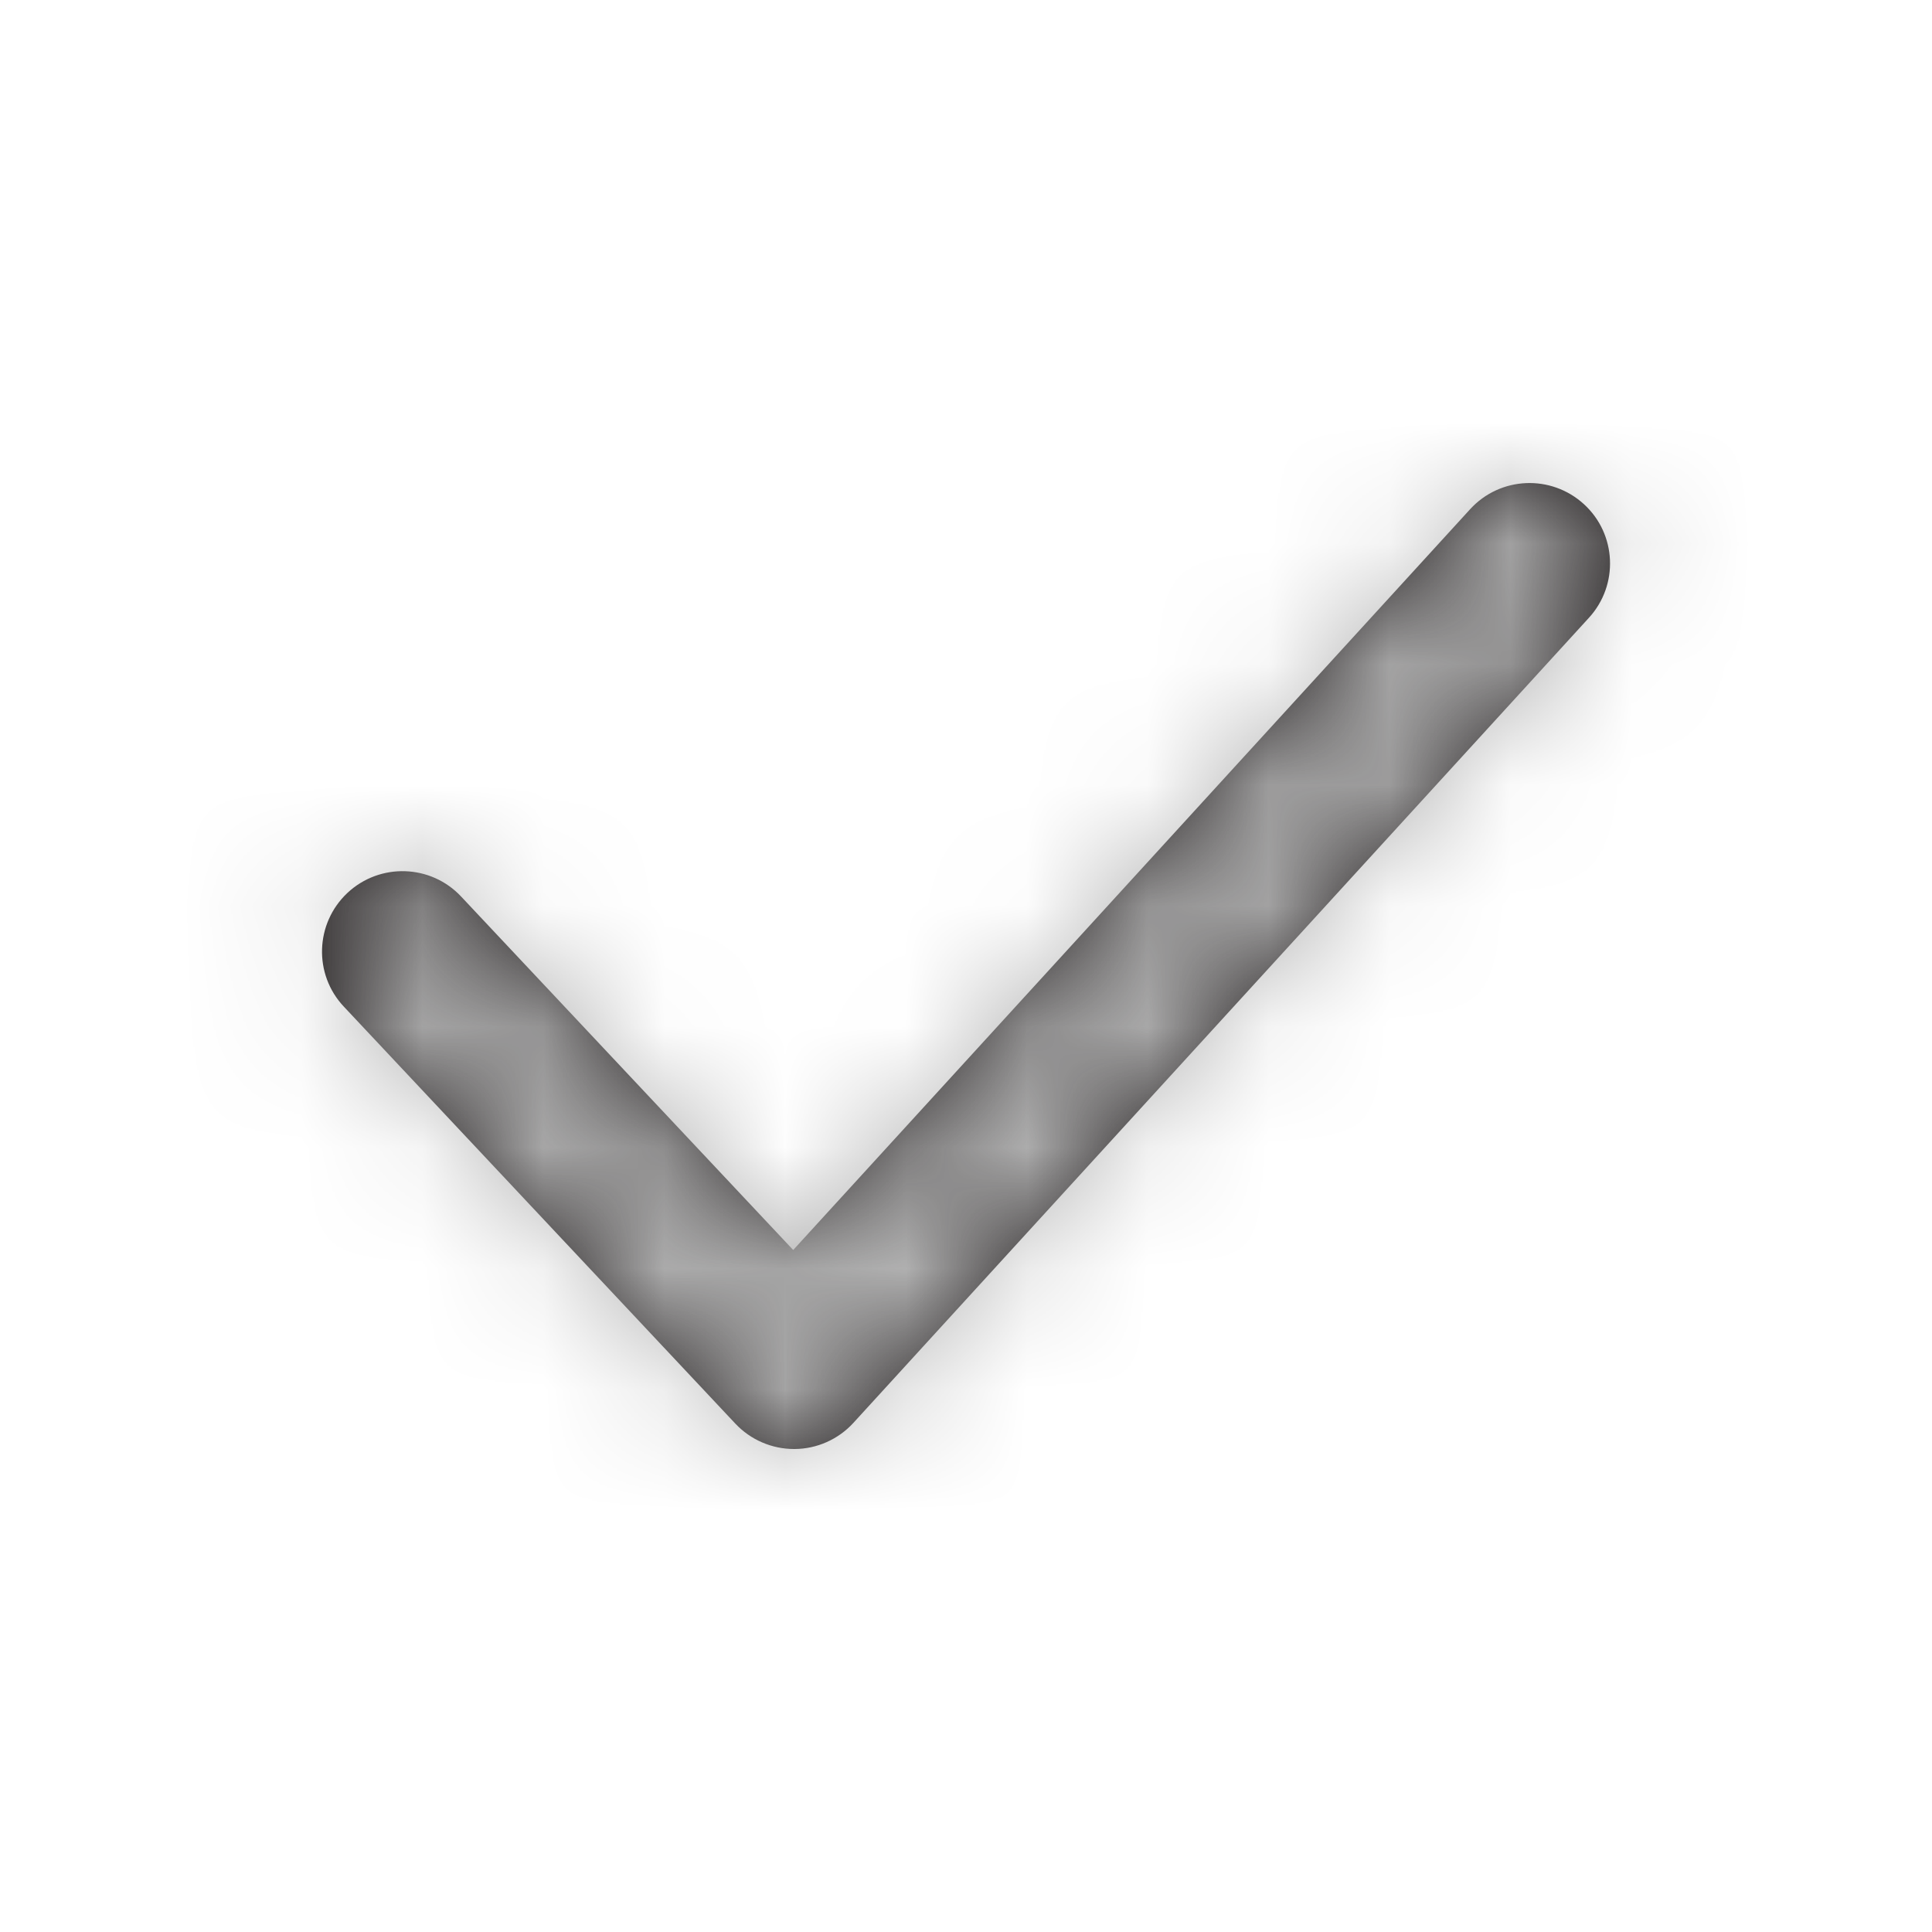 <svg width="16" height="16" viewBox="0 0 16 16" fill="none" xmlns="http://www.w3.org/2000/svg">
<g id="Icon/Outline/checkmark">
<path id="Mask" fill-rule="evenodd" clip-rule="evenodd" d="M6.576 12C6.392 12 6.216 11.924 6.09 11.79L2.848 8.337C2.595 8.069 2.609 7.647 2.877 7.395C3.146 7.143 3.568 7.157 3.819 7.425L6.569 10.352L12.175 4.217C12.424 3.945 12.845 3.927 13.117 4.175C13.389 4.423 13.407 4.845 13.159 5.116L7.068 11.783C6.943 11.92 6.766 11.999 6.581 12H6.576Z" fill="#231F20"/>
<mask id="mask0" mask-type="alpha" maskUnits="userSpaceOnUse" x="2" y="4" width="12" height="8">
<path id="Mask_2" fill-rule="evenodd" clip-rule="evenodd" d="M6.576 12C6.392 12 6.216 11.924 6.09 11.79L2.848 8.337C2.595 8.069 2.609 7.647 2.877 7.395C3.146 7.143 3.568 7.157 3.819 7.425L6.569 10.352L12.175 4.217C12.424 3.945 12.845 3.927 13.117 4.175C13.389 4.423 13.407 4.845 13.159 5.116L7.068 11.783C6.943 11.92 6.766 11.999 6.581 12H6.576Z" fill="white"/>
</mask>
<g mask="url(#mask0)">
<g id="&#240;&#159;&#142;&#168; Color">
<rect id="Base" width="16" height="16" fill="#B4B4B4"/>
</g>
</g>
</g>
</svg>
